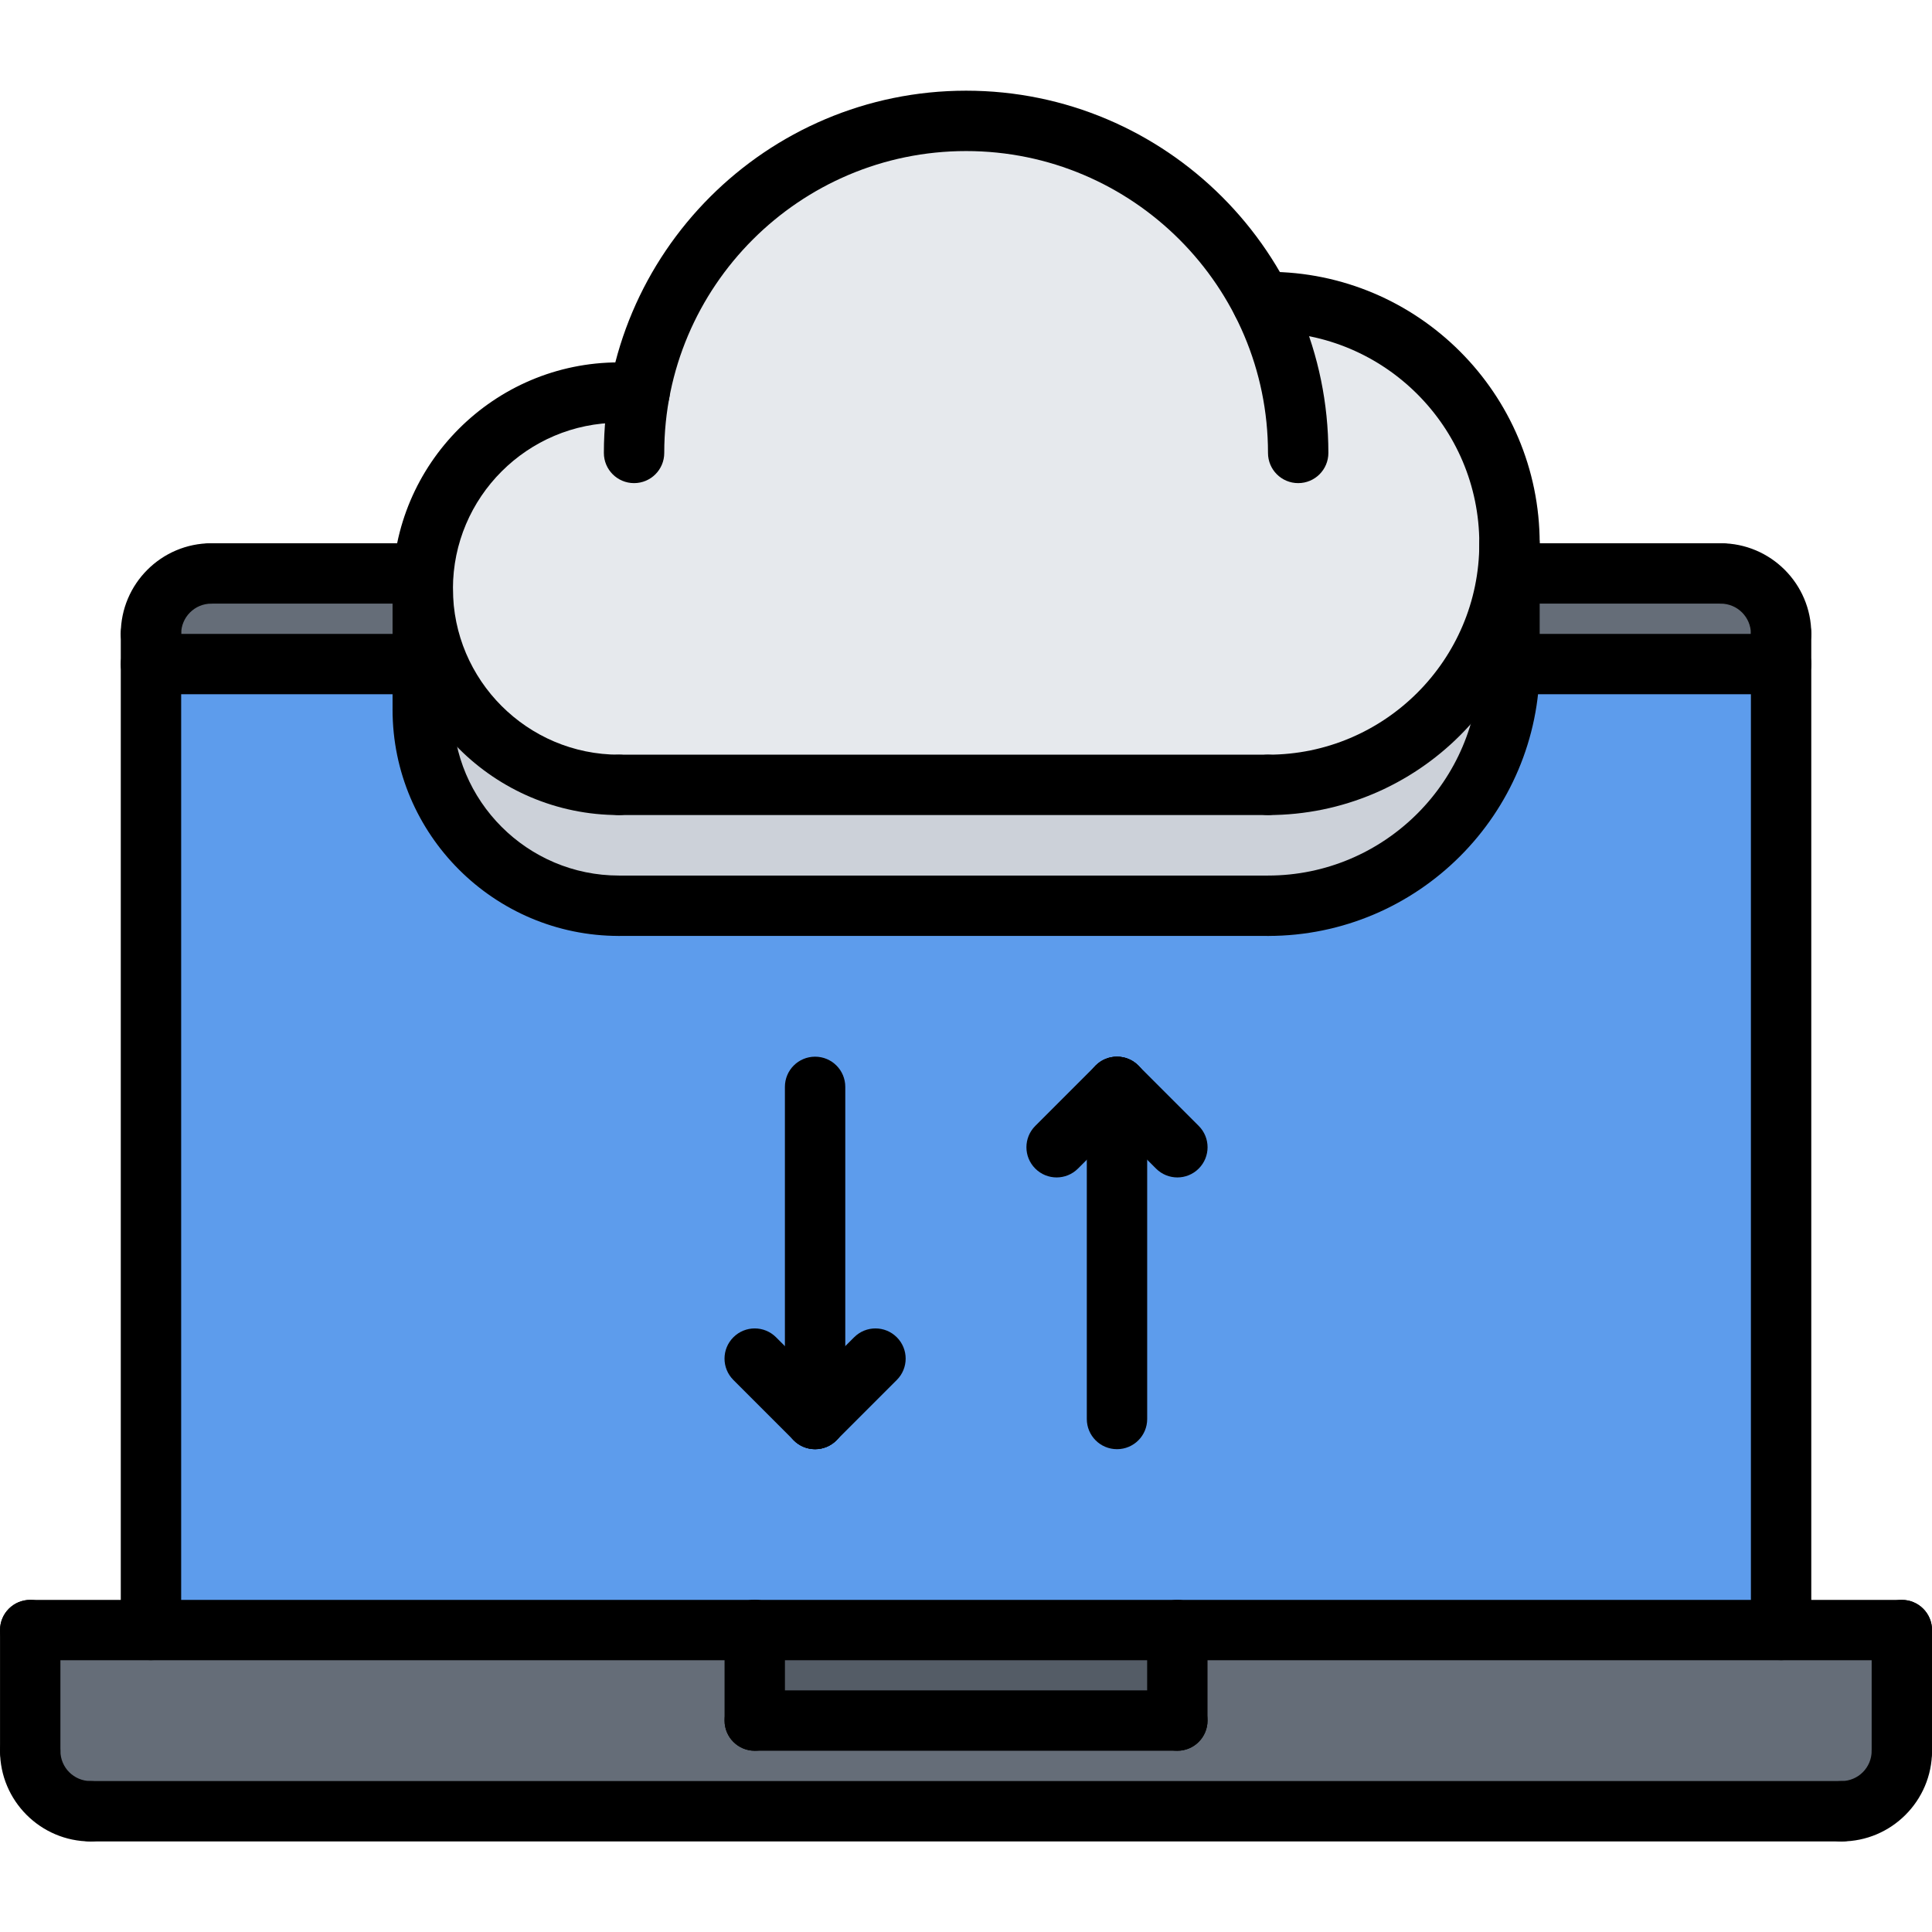 <svg id="icons" enable-background="new 0 0 64 64" height="512" viewBox="0 0 64 64" width="512" xmlns="http://www.w3.org/2000/svg"><path d="m25 53.995h14v3h-14z" fill="#545c66"/><g fill="#656d78"><path d="m25 56.995h14v-3h20 4v4c0 1.109-.89 2-2 2h-58c-1.1 0-2-.891-2-2v-4h4 20z"/><path d="m14 19.505v2.49h-9v-1c0-1.11.9-2 2-2h7 .02c-.01.17-.02.34-.02.51z"/><path d="m59 20.995v1h-9v-3h7c1.11 0 2 .89 2 2z"/></g><path d="m14 19.505c0 3.58 2.91 6.49 6.5 6.49h21.5c4.42 0 8-3.58 8-7.99v.99 3 .01c0 4.42-3.58 8-8 8h-21.5c-3.59 0-6.5-2.91-6.5-6.5v-1.51z" fill="#ccd1d9"/><path d="m14 21.995v1.51c0 3.59 2.91 6.5 6.5 6.5h21.5c4.42 0 8-3.58 8-8v-.01h9v32h-20-14-20v-32z" fill="#5d9cec"/><path d="m21.18 13.005c.94-5.12 5.431-9 10.82-9 4.28 0 7.98 2.44 9.8 6h.2c4.42 0 8 3.58 8 8 0 4.41-3.58 7.99-8 7.99h-21.5c-3.59 0-6.5-2.91-6.5-6.49 0-.17.01-.34.02-.51.261-3.351 3.061-5.99 6.48-5.99z" fill="#e6e9ed"/><path d="m3.001 61c-1.654 0-3-1.346-3-3 0-.553.447-1 1-1s1 .447 1 1c0 .552.448 1 1 1 .553 0 1 .447 1 1s-.447 1-1 1z"/><path d="m5.001 21.996c-.553 0-1-.447-1-1 0-1.654 1.346-3 3-3 .553 0 1 .447 1 1s-.447 1-1 1c-.552 0-1 .448-1 1 0 .553-.447 1-1 1z"/><path d="m1.001 59c-.553 0-1-.447-1-1v-4.002c0-.553.447-1 1-1s1 .447 1 1v4.002c0 .553-.447 1-1 1z"/><path d="m61.001 61c-.553 0-1-.447-1-1s.447-1 1-1c.552 0 1-.448 1-1 0-.553.447-1 1-1s1 .447 1 1c0 1.654-1.346 3-3 3z"/><path d="m63.001 59c-.553 0-1-.447-1-1v-4.002c0-.553.447-1 1-1s1 .447 1 1v4.002c0 .553-.447 1-1 1z"/><path d="m63.001 54.998h-62c-.553 0-1-.447-1-1s.447-1 1-1h62c.553 0 1 .447 1 1s-.447 1-1 1z"/><path d="m61.001 61h-58c-.553 0-1-.447-1-1s.447-1 1-1h58c.553 0 1 .447 1 1s-.447 1-1 1z"/><path d="m5.001 54.994c-.553 0-1-.447-1-1v-32.998c0-.553.447-1 1-1s1 .447 1 1v32.998c0 .553-.447 1-1 1z"/><path d="m59.001 21.996c-.553 0-1-.447-1-1 0-.552-.448-1-1-1-.553 0-1-.447-1-1s.447-1 1-1c1.654 0 3 1.346 3 3 0 .553-.447 1-1 1z"/><path d="m59.001 54.994c-.553 0-1-.447-1-1v-32.998c0-.553.447-1 1-1s1 .447 1 1v32.998c0 .553-.447 1-1 1z"/><path d="m57.001 19.996h-6.996c-.553 0-1-.447-1-1s.447-1 1-1h6.996c.553 0 1 .447 1 1s-.447 1-1 1z"/><path d="m14 19.996h-6.999c-.553 0-1-.447-1-1s.447-1 1-1h6.999c.553 0 1 .447 1 1s-.447 1-1 1z"/><path d="m59.001 22.998h-8.997c-.553 0-1-.447-1-1s.447-1 1-1h8.997c.553 0 1 .447 1 1s-.447 1-1 1z"/><path d="m14 22.998h-8.999c-.553 0-1-.447-1-1s.447-1 1-1h8.999c.553 0 1 .447 1 1s-.447 1-1 1z"/><path d="m25.002 57.996c-.553 0-1-.447-1-1v-3.002c0-.553.447-1 1-1s1 .447 1 1v3.002c0 .553-.447 1-1 1z"/><path d="m39.001 57.996h-13.999c-.553 0-1-.447-1-1s.447-1 1-1h13.999c.553 0 1 .447 1 1s-.447 1-1 1z"/><path d="m39.001 57.996c-.553 0-1-.447-1-1v-2.998c0-.553.447-1 1-1s1 .447 1 1v2.998c0 .553-.447 1-1 1z"/><path d="m42.004 27h-21.5c-.553 0-1-.447-1-1s.447-1 1-1h21.5c.553 0 1 .447 1 1s-.447 1-1 1z"/><path d="m43.004 16.004c-.553 0-1-.447-1-1 0-5.514-4.486-10-10-10s-10 4.486-10 10c0 .553-.447 1-1 1s-1-.447-1-1c0-6.617 5.383-12 12-12s12 5.383 12 12c0 .553-.447 1-1 1z"/><path d="m42.004 27c-.553 0-1-.447-1-1s.447-1 1-1c3.859 0 7-3.139 7-6.996 0-3.859-3.141-7-7-7-.553 0-1-.447-1-1s.447-1 1-1c4.963 0 9 4.037 9 9 0 4.961-4.037 8.996-9 8.996z"/><path d="m20.504 27c-4.136 0-7.5-3.363-7.5-7.498s3.364-7.498 7.5-7.498c.553 0 1 .447 1 1s-.447 1-1 1c-3.032 0-5.5 2.467-5.5 5.498s2.468 5.498 5.5 5.498c.553 0 1 .447 1 1s-.447 1-1 1z"/><path d="m42.004 31.004h-21.5c-.553 0-1-.447-1-1s.447-1 1-1h21.5c.553 0 1 .447 1 1s-.447 1-1 1z"/><path d="m42.004 31.004c-.553 0-1-.447-1-1s.447-1 1-1c3.859 0 7-3.14 7-6.998 0-.553.447-1 1-1s1 .447 1 1c0 4.962-4.037 8.998-9 8.998z"/><path d="m20.504 31.004c-4.136 0-7.5-3.363-7.5-7.498 0-.553.447-1 1-1s1 .447 1 1c0 3.031 2.468 5.498 5.5 5.498.553 0 1 .447 1 1s-.447 1-1 1z"/><path d="m21.186 14.004h-.682c-.553 0-1-.447-1-1s.447-1 1-1h.682c.553 0 1 .447 1 1s-.448 1-1 1z"/><path d="m42.004 11.004h-.199c-.553 0-1-.447-1-1s.447-1 1-1h.199c.553 0 1 .447 1 1s-.447 1-1 1z"/><path d="m14.004 24.506c-.553 0-1-.447-1-1v-4.004c0-.553.447-1 1-1s1 .447 1 1v4.004c0 .553-.447 1-1 1z"/><path d="m50.004 23.006c-.553 0-1-.447-1-1v-4.002c0-.553.447-1 1-1s1 .447 1 1v4.002c0 .553-.447 1-1 1z"/><path d="m27.001 48.006c-.553 0-1-.447-1-1v-11.002c0-.553.447-1 1-1s1 .447 1 1v11.002c0 .553-.447 1-1 1z"/><path d="m27.001 48.006c-.256 0-.512-.098-.707-.293-.391-.391-.391-1.023 0-1.414l2-2c.391-.391 1.023-.391 1.414 0s.391 1.023 0 1.414l-2 2c-.195.195-.451.293-.707.293z"/><path d="m27.001 48.006c-.256 0-.512-.098-.707-.293l-2-2c-.391-.391-.391-1.023 0-1.414s1.023-.391 1.414 0l2 2c.391.391.391 1.023 0 1.414-.195.195-.451.293-.707.293z"/><path d="m37.002 48.006c-.553 0-1-.447-1-1v-11.002c0-.553.447-1 1-1s1 .447 1 1v11.002c0 .553-.447 1-1 1z"/><path d="m35.002 39.004c-.256 0-.512-.098-.707-.293-.391-.391-.391-1.023 0-1.414l2-2c.391-.391 1.023-.391 1.414 0s.391 1.023 0 1.414l-2 2c-.195.195-.451.293-.707.293z"/><path d="m39.002 39.004c-.256 0-.512-.098-.707-.293l-2-2c-.391-.391-.391-1.023 0-1.414s1.023-.391 1.414 0l2 2c.391.391.391 1.023 0 1.414-.195.195-.451.293-.707.293z"/></svg>